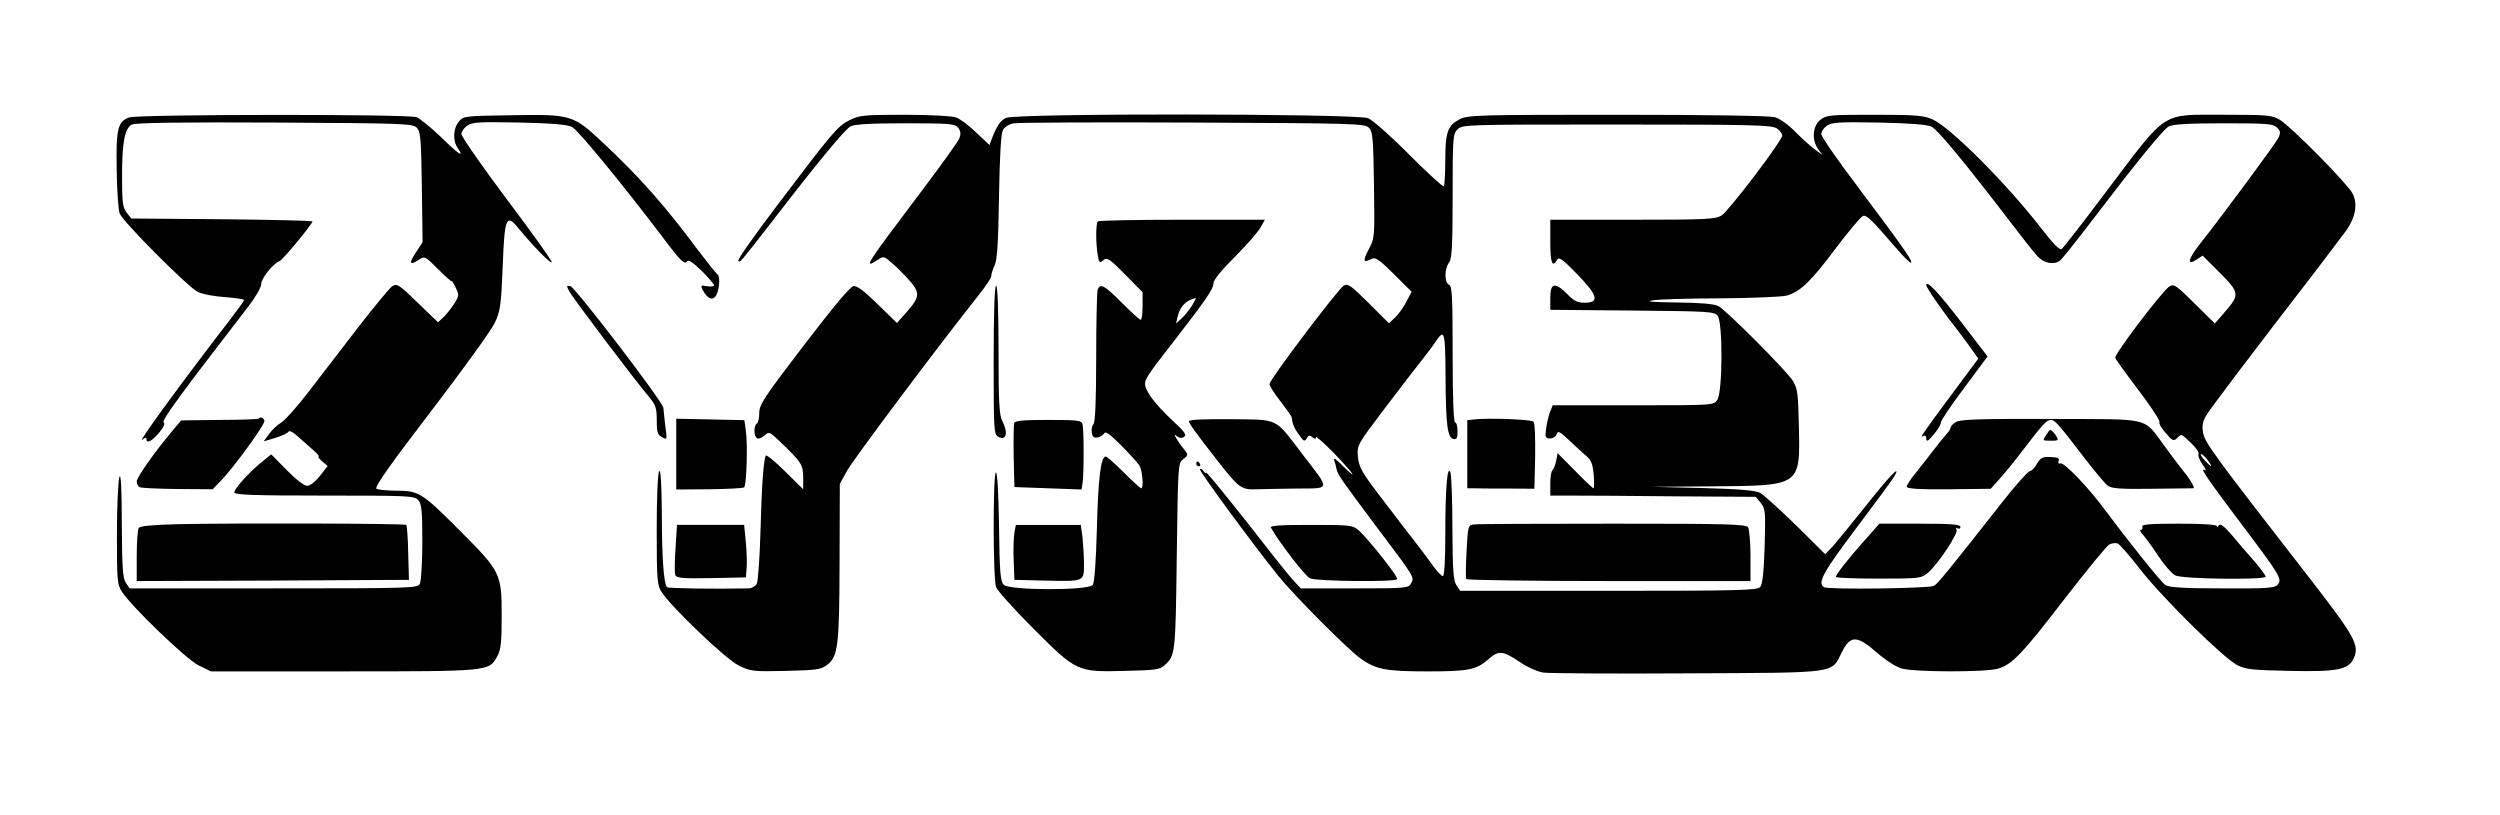 <?xml version="1.0" standalone="no"?>
<!DOCTYPE svg PUBLIC "-//W3C//DTD SVG 20010904//EN"
 "http://www.w3.org/TR/2001/REC-SVG-20010904/DTD/svg10.dtd">
<svg version="1.0" xmlns="http://www.w3.org/2000/svg"
 width="1024pt" height="334pt" viewBox="0 0 1024 334"
 preserveAspectRatio="xMidYMid meet">

<g transform="translate(0,334) scale(0.1,-0.1)"
fill="#000000" stroke="none">
<path d="M529 2859 c-47 -17 -54 -47 -51 -216 1 -84 7 -164 12 -177 12 -33
277 -299 319 -321 19 -10 68 -19 113 -22 43 -3 78 -9 78 -12 0 -3 -28 -42 -62
-86 -194 -251 -381 -508 -355 -486 11 9 17 10 17 2 0 -20 24 -7 53 28 18 22
24 37 17 41 -10 6 77 125 343 469 34 44 57 83 57 98 0 23 49 84 76 94 12 4
134 152 134 162 0 3 -167 7 -371 9 l-371 3 -19 24 c-16 20 -19 40 -19 150 0
139 11 195 40 211 13 7 209 10 584 8 527 -3 567 -4 583 -21 16 -16 18 -43 21
-244 l3 -225 -26 -40 c-31 -46 -28 -57 9 -33 26 17 26 17 81 -38 30 -30 55
-52 55 -49 0 4 8 -7 16 -25 15 -30 15 -34 -4 -65 -12 -18 -31 -43 -44 -56
l-24 -22 -83 80 c-78 76 -85 80 -105 67 -11 -8 -74 -84 -139 -168 -65 -85
-156 -203 -203 -264 -46 -60 -97 -117 -112 -126 -16 -9 -38 -30 -50 -47 l-22
-30 47 14 c26 8 50 19 54 25 4 8 20 -1 45 -24 22 -19 50 -45 63 -56 13 -12 20
-21 16 -21 -4 0 2 -9 15 -20 l22 -19 -32 -41 c-18 -23 -40 -40 -52 -40 -12 0
-47 27 -84 65 l-63 64 -43 -35 c-53 -44 -107 -105 -108 -121 0 -10 80 -13 368
-13 345 0 370 -1 385 -18 14 -16 17 -43 17 -171 0 -86 -5 -161 -10 -172 -10
-18 -28 -19 -600 -19 l-589 0 -15 22 c-13 19 -16 61 -17 243 0 151 -4 211 -10
190 -5 -16 -10 -121 -10 -233 0 -187 1 -205 20 -235 39 -61 262 -276 314 -302
l51 -25 543 0 c601 0 596 0 630 62 15 27 18 57 18 168 0 171 -5 180 -171 346
-155 156 -169 164 -259 164 -38 0 -76 4 -83 8 -9 6 53 95 224 318 130 170 248
333 261 362 22 47 26 71 32 227 8 209 14 223 69 155 60 -73 132 -146 132 -133
0 6 -83 123 -185 258 -102 136 -185 256 -185 266 0 10 11 26 25 35 21 14 52
15 212 12 132 -3 196 -8 216 -18 24 -12 201 -227 374 -455 71 -95 88 -111 98
-95 5 8 26 -7 61 -41 29 -29 51 -56 49 -59 -3 -4 -16 -5 -31 -2 -23 4 -25 3
-16 -15 19 -35 38 -45 52 -28 16 19 22 83 9 91 -5 3 -40 47 -78 97 -136 183
-239 300 -395 446 -118 110 -126 113 -367 109 -197 -3 -201 -3 -220 -27 -23
-28 -25 -79 -3 -109 28 -41 1 -23 -71 48 -40 38 -84 74 -99 80 -35 13 -1140
12 -1177 -1z"/>
<path d="M3480 2848 c-50 -26 -66 -44 -301 -355 -89 -117 -159 -217 -155 -221
8 -8 3 -13 141 164 180 234 295 373 318 386 16 9 79 13 225 13 187 0 205 -2
217 -19 10 -12 11 -25 5 -42 -5 -13 -76 -112 -157 -219 -227 -301 -239 -319
-179 -280 24 16 27 16 53 -7 16 -12 48 -44 72 -70 51 -56 51 -73 -7 -138 l-38
-43 -79 77 c-55 54 -84 76 -99 74 -14 -2 -82 -84 -203 -242 -163 -213 -183
-243 -183 -277 0 -21 -4 -41 -10 -44 -13 -8 -13 -52 1 -60 5 -4 19 1 30 11 19
17 21 16 61 -22 92 -88 97 -96 98 -149 l0 -49 -74 73 c-40 40 -76 69 -79 65
-9 -16 -17 -118 -22 -312 -3 -106 -10 -202 -15 -213 -6 -10 -21 -19 -33 -19
-143 -3 -331 0 -335 5 -13 13 -21 121 -21 300 -1 127 -5 185 -11 175 -6 -9
-10 -112 -10 -240 0 -207 2 -227 20 -255 43 -65 263 -275 316 -301 50 -24 59
-25 192 -22 124 3 144 5 169 24 46 34 51 77 52 425 l1 317 28 51 c23 44 367
503 539 720 29 36 53 72 53 79 0 8 6 28 14 45 11 24 15 94 18 282 3 167 8 257
16 272 7 13 26 25 45 28 17 3 348 5 734 3 658 -3 703 -4 720 -21 16 -16 18
-42 21 -235 3 -216 3 -217 -22 -264 -25 -47 -22 -57 13 -38 15 8 31 -4 91 -63
l72 -72 -22 -42 c-12 -23 -33 -52 -46 -64 l-25 -23 -83 83 c-73 73 -86 81
-102 71 -25 -16 -304 -385 -304 -403 0 -7 20 -40 45 -71 25 -32 45 -61 46 -65
3 -28 10 -45 30 -72 19 -27 23 -29 31 -15 8 14 13 15 24 5 10 -8 14 -8 14 0 0
6 34 -24 75 -66 41 -43 75 -81 75 -85 0 -4 -18 12 -41 35 -26 26 -38 35 -34
22 4 -11 8 -28 10 -38 5 -21 18 -41 165 -237 156 -207 154 -204 140 -229 -10
-20 -19 -21 -231 -21 l-221 0 -26 28 c-15 16 -54 64 -87 106 -153 197 -275
348 -275 340 0 -5 -4 -2 -10 6 -5 8 -12 12 -15 8 -5 -5 211 -300 322 -438 62
-77 279 -295 333 -335 64 -47 105 -55 275 -55 170 0 202 6 252 50 42 37 58 36
132 -14 28 -19 70 -38 94 -41 23 -3 290 -5 592 -3 625 3 584 -2 630 88 35 69
61 68 143 -3 34 -30 79 -59 101 -65 48 -15 342 -16 394 -1 58 16 100 60 276
289 89 115 170 214 181 220 10 5 25 7 34 4 8 -3 49 -50 91 -104 91 -118 344
-367 400 -395 34 -17 65 -20 216 -23 194 -4 239 5 260 52 25 53 4 90 -187 336
-388 499 -422 546 -430 587 -5 28 -2 46 12 70 17 29 191 259 452 597 51 67
107 141 124 164 37 54 46 107 24 150 -20 39 -251 273 -297 301 -31 19 -49 21
-224 21 -270 -1 -230 26 -494 -323 -90 -120 -169 -221 -176 -227 -8 -6 -33 19
-84 85 -141 182 -370 412 -445 446 -35 16 -68 19 -237 19 -184 0 -198 -1 -223
-21 -31 -25 -36 -81 -9 -119 l17 -24 -29 21 c-17 12 -52 44 -80 72 -29 30 -64
55 -85 61 -21 6 -278 10 -645 10 -561 0 -613 -1 -645 -18 -50 -25 -60 -52 -60
-168 0 -55 -3 -103 -6 -107 -4 -3 -67 55 -141 129 -74 75 -150 142 -169 150
-47 19 -1445 21 -1484 1 -23 -12 -38 -33 -58 -87 l-9 -24 -54 51 c-30 29 -67
57 -83 62 -15 6 -106 11 -210 11 -169 0 -185 -2 -226 -22z m4432 -27 c26 -13
140 -152 323 -391 48 -63 98 -127 112 -141 26 -28 68 -35 91 -16 8 6 64 76
125 156 189 248 297 380 320 393 16 9 81 13 224 13 178 0 204 -2 219 -17 15
-14 16 -22 6 -43 -11 -23 -223 -310 -324 -438 -46 -59 -51 -86 -12 -61 l26 17
70 -70 c82 -82 83 -90 19 -163 l-39 -45 -83 82 c-77 76 -85 82 -104 69 -30
-20 -226 -278 -221 -292 2 -6 45 -66 96 -133 50 -66 89 -125 85 -130 -3 -6 9
-26 26 -45 27 -32 32 -34 46 -21 19 19 16 20 58 -20 20 -19 34 -39 30 -45 -3
-5 4 -24 16 -42 13 -17 17 -28 10 -24 -25 16 10 -35 151 -222 159 -211 168
-226 146 -248 -13 -13 -49 -15 -228 -14 -157 0 -217 4 -231 14 -18 12 -156
185 -246 306 -64 88 -168 197 -183 192 -8 -3 -11 1 -8 10 5 11 -3 15 -32 16
-33 2 -42 -3 -57 -28 -9 -17 -23 -30 -29 -30 -7 0 -56 -55 -109 -122 -227
-289 -268 -339 -284 -348 -20 -10 -434 -16 -450 -5 -28 17 -4 61 134 244 80
106 150 201 156 213 26 48 -23 -3 -121 -127 -57 -71 -117 -145 -133 -163 l-31
-32 -120 119 c-67 65 -132 124 -146 132 -18 10 -83 16 -235 20 l-210 5 253 2
c360 3 356 0 350 251 -3 130 -5 150 -25 182 -26 41 -270 286 -304 305 -16 9
-71 14 -169 15 -104 1 -132 4 -100 9 25 4 150 8 277 8 128 1 249 6 270 11 57
16 99 56 203 195 52 69 102 128 110 131 15 6 32 -10 139 -134 29 -34 56 -60
59 -57 7 7 -32 62 -215 306 -84 111 -153 210 -153 221 0 10 10 25 23 34 19 14
49 16 212 13 132 -3 198 -8 217 -17z m-634 -7 c12 -8 22 -21 22 -29 0 -21
-217 -307 -248 -327 -24 -16 -60 -18 -364 -18 l-338 0 0 -90 c0 -86 8 -109 28
-74 7 13 22 3 80 -57 86 -87 95 -119 34 -119 -30 0 -45 7 -72 35 -51 51 -70
47 -70 -15 l0 -49 336 -3 c319 -3 336 -4 350 -22 21 -30 20 -313 -2 -344 -15
-22 -15 -22 -345 -22 l-329 0 -11 -27 c-6 -16 -13 -46 -16 -68 -5 -36 -3 -41
16 -41 12 0 24 8 27 18 5 15 12 11 52 -26 26 -25 58 -54 71 -65 19 -16 25 -34
29 -76 2 -30 2 -55 -1 -55 -3 0 -37 32 -76 72 l-71 72 -6 -32 c-4 -18 -11 -35
-15 -38 -5 -3 -9 -27 -9 -55 l0 -49 98 0 c53 0 243 -1 420 -3 l324 -2 20 -25
c19 -23 20 -35 16 -177 -3 -103 -9 -157 -18 -167 -11 -14 -83 -16 -621 -16
l-608 0 -15 22 c-13 19 -16 59 -17 233 0 115 -4 219 -8 230 -13 33 -21 -63
-21 -251 0 -109 -4 -174 -10 -174 -5 0 -24 19 -40 42 -17 24 -42 57 -54 73
-28 36 -75 96 -175 228 -63 83 -75 105 -79 146 -4 47 -4 48 109 197 62 82 129
169 149 194 20 25 48 62 62 83 35 52 38 39 39 -151 1 -191 8 -245 32 -250 14
-3 17 4 17 32 0 20 -4 36 -10 36 -6 0 -10 100 -10 279 0 239 -2 280 -15 285
-19 7 -19 65 0 90 12 16 15 66 15 273 0 240 1 254 20 273 20 20 33 20 653 20
556 0 635 -2 655 -16z m1765 -1359 c23 -32 17 -32 -13 0 -13 14 -19 25 -14 25
5 0 17 -12 27 -25z"/>
<path d="M7890 2172 c0 -10 67 -107 115 -167 17 -22 46 -61 65 -87 l33 -47
-110 -148 c-121 -163 -132 -180 -115 -169 8 4 12 0 12 -11 1 -14 8 -10 30 17
17 19 30 41 30 50 0 8 43 72 96 142 l95 128 -105 137 c-95 124 -146 178 -146
155z"/>
<path d="M8011 1611 c-12 -7 -21 -17 -21 -22 0 -5 -8 -17 -17 -27 -10 -11 -36
-43 -58 -72 -22 -29 -55 -70 -72 -92 -18 -22 -33 -45 -33 -51 0 -9 48 -12 172
-11 l172 2 35 39 c20 22 60 71 89 109 90 118 105 134 122 134 17 0 30 -15 145
-165 38 -49 78 -97 89 -105 17 -11 53 -14 181 -12 88 1 164 2 169 2 8 0 -11
34 -39 68 -8 9 -41 53 -74 98 -97 129 -45 116 -470 118 -298 1 -374 -2 -390
-13z"/>
<path d="M8382 1560 c-16 -26 -17 -25 18 -25 33 -1 35 2 16 28 -17 21 -18 21
-34 -3z"/>
<path d="M7636 1125 c-68 -76 -116 -138 -116 -148 0 -4 78 -7 174 -7 169 0
175 1 203 24 41 35 126 163 117 177 -4 8 -3 9 4 5 7 -4 12 -1 12 6 0 10 -36
13 -166 13 l-166 0 -62 -70z"/>
<path d="M8775 1183 c2 -7 0 -13 -6 -13 -6 0 -2 -10 10 -22 11 -13 40 -52 63
-88 24 -35 54 -70 68 -77 29 -15 370 -19 370 -5 0 5 -21 34 -47 64 -27 30 -68
78 -92 107 -32 37 -47 48 -53 39 -4 -7 -8 -8 -8 -3 0 6 -58 10 -155 10 -120 0
-154 -3 -150 -12z"/>
<path d="M6038 1622 l-28 -3 0 -140 0 -139 25 0 c14 -1 76 -1 138 -1 l112 -1
3 133 c1 77 -1 136 -7 142 -9 9 -184 16 -243 9z"/>
<path d="M6039 1192 c-26 -3 -26 -4 -32 -109 -3 -59 -4 -110 -1 -115 3 -4 266
-8 585 -8 l579 0 0 103 c0 56 -5 109 -10 117 -8 13 -81 15 -552 15 -299 0
-555 -1 -569 -3z"/>
<path d="M4497 2433 c-9 -8 -9 -86 -1 -136 6 -34 8 -36 23 -23 15 13 24 8 89
-58 l72 -73 0 -56 c0 -32 -3 -57 -8 -57 -4 0 -39 32 -77 70 -72 72 -88 81 -99
54 -3 -9 -6 -134 -6 -278 0 -175 -4 -266 -11 -273 -6 -6 -9 -21 -7 -34 2 -18
8 -23 23 -21 11 2 23 10 28 17 5 10 24 -4 68 -48 34 -34 67 -71 75 -82 13 -19
20 -95 8 -95 -3 0 -35 29 -71 65 -36 36 -69 65 -74 65 -20 0 -31 -90 -36 -292
-4 -143 -10 -223 -17 -234 -18 -23 -342 -23 -365 1 -13 13 -17 52 -19 241 -2
135 -7 222 -13 219 -12 -8 -12 -437 1 -470 6 -15 74 -91 153 -170 177 -177
179 -178 375 -173 123 3 143 5 162 23 44 40 45 45 50 443 5 377 5 384 26 401
22 17 22 18 3 42 -11 13 -25 33 -31 44 -10 17 -9 18 3 8 10 -8 20 -9 29 -2 12
7 3 20 -47 66 -73 69 -113 122 -113 151 0 20 14 41 124 182 123 159 156 206
156 228 0 15 29 51 88 110 48 48 95 102 105 120 l18 32 -339 0 c-186 0 -342
-3 -345 -7z m386 -344 c-10 -16 -29 -40 -42 -52 l-24 -22 7 30 c10 41 35 66
74 74 2 1 -5 -13 -15 -30z"/>
<path d="M2331 2148 c13 -26 273 -370 326 -432 29 -35 33 -46 33 -97 0 -49 3
-60 22 -70 21 -11 21 -11 13 47 -4 33 -7 66 -8 74 -1 23 -362 495 -381 498
-16 3 -16 1 -5 -20z"/>
<path d="M4070 1865 c0 -287 1 -305 19 -314 33 -18 42 16 16 65 -12 24 -15 78
-15 292 0 168 -4 262 -10 262 -6 0 -10 -108 -10 -305z"/>
<path d="M1059 1625 c-3 -2 -75 -5 -161 -5 l-156 -2 -37 -44 c-72 -86 -145
-189 -145 -206 0 -9 5 -20 11 -23 5 -4 75 -7 155 -8 l145 -1 29 30 c55 55 188
238 183 251 -5 13 -16 17 -24 8z"/>
<path d="M2770 1480 l0 -145 135 1 c75 1 139 4 143 8 10 10 15 178 7 231 l-6
44 -140 3 -139 3 0 -145z"/>
<path d="M4870 1615 c1 -11 21 -39 116 -161 89 -114 98 -121 164 -118 30 1
105 2 167 3 134 1 133 -9 18 140 -117 153 -93 141 -293 144 -110 1 -172 -2
-172 -8z"/>
<path d="M4154 1607 c-2 -7 -3 -69 -2 -138 l3 -124 137 -5 138 -5 4 25 c6 35
6 221 0 243 -5 15 -20 17 -140 17 -102 0 -136 -3 -140 -13z"/>
<path d="M4900 1440 c0 -5 5 -10 11 -10 5 0 7 5 4 10 -3 6 -8 10 -11 10 -2 0
-4 -4 -4 -10z"/>
<path d="M730 1193 c-107 -3 -157 -7 -162 -16 -4 -6 -8 -58 -8 -115 l0 -102
558 2 557 3 -3 110 c-1 60 -5 111 -8 115 -6 6 -692 8 -934 3z"/>
<path d="M2767 1095 c-4 -52 -4 -102 -1 -110 5 -13 28 -15 148 -13 l141 3 3
35 c2 19 1 68 -3 108 l-7 72 -137 0 -138 0 -6 -95z"/>
<path d="M4155 1158 c-3 -18 -5 -69 -3 -113 l3 -80 120 -3 c167 -4 165 -5 165
66 0 31 -3 81 -6 110 l-7 52 -133 0 -133 0 -6 -32z"/>
<path d="M5206 1178 c36 -63 140 -198 160 -207 28 -12 350 -16 357 -3 6 8
-119 165 -158 200 -25 21 -34 22 -196 22 -133 0 -169 -3 -163 -12z"/>
</g>
</svg>
